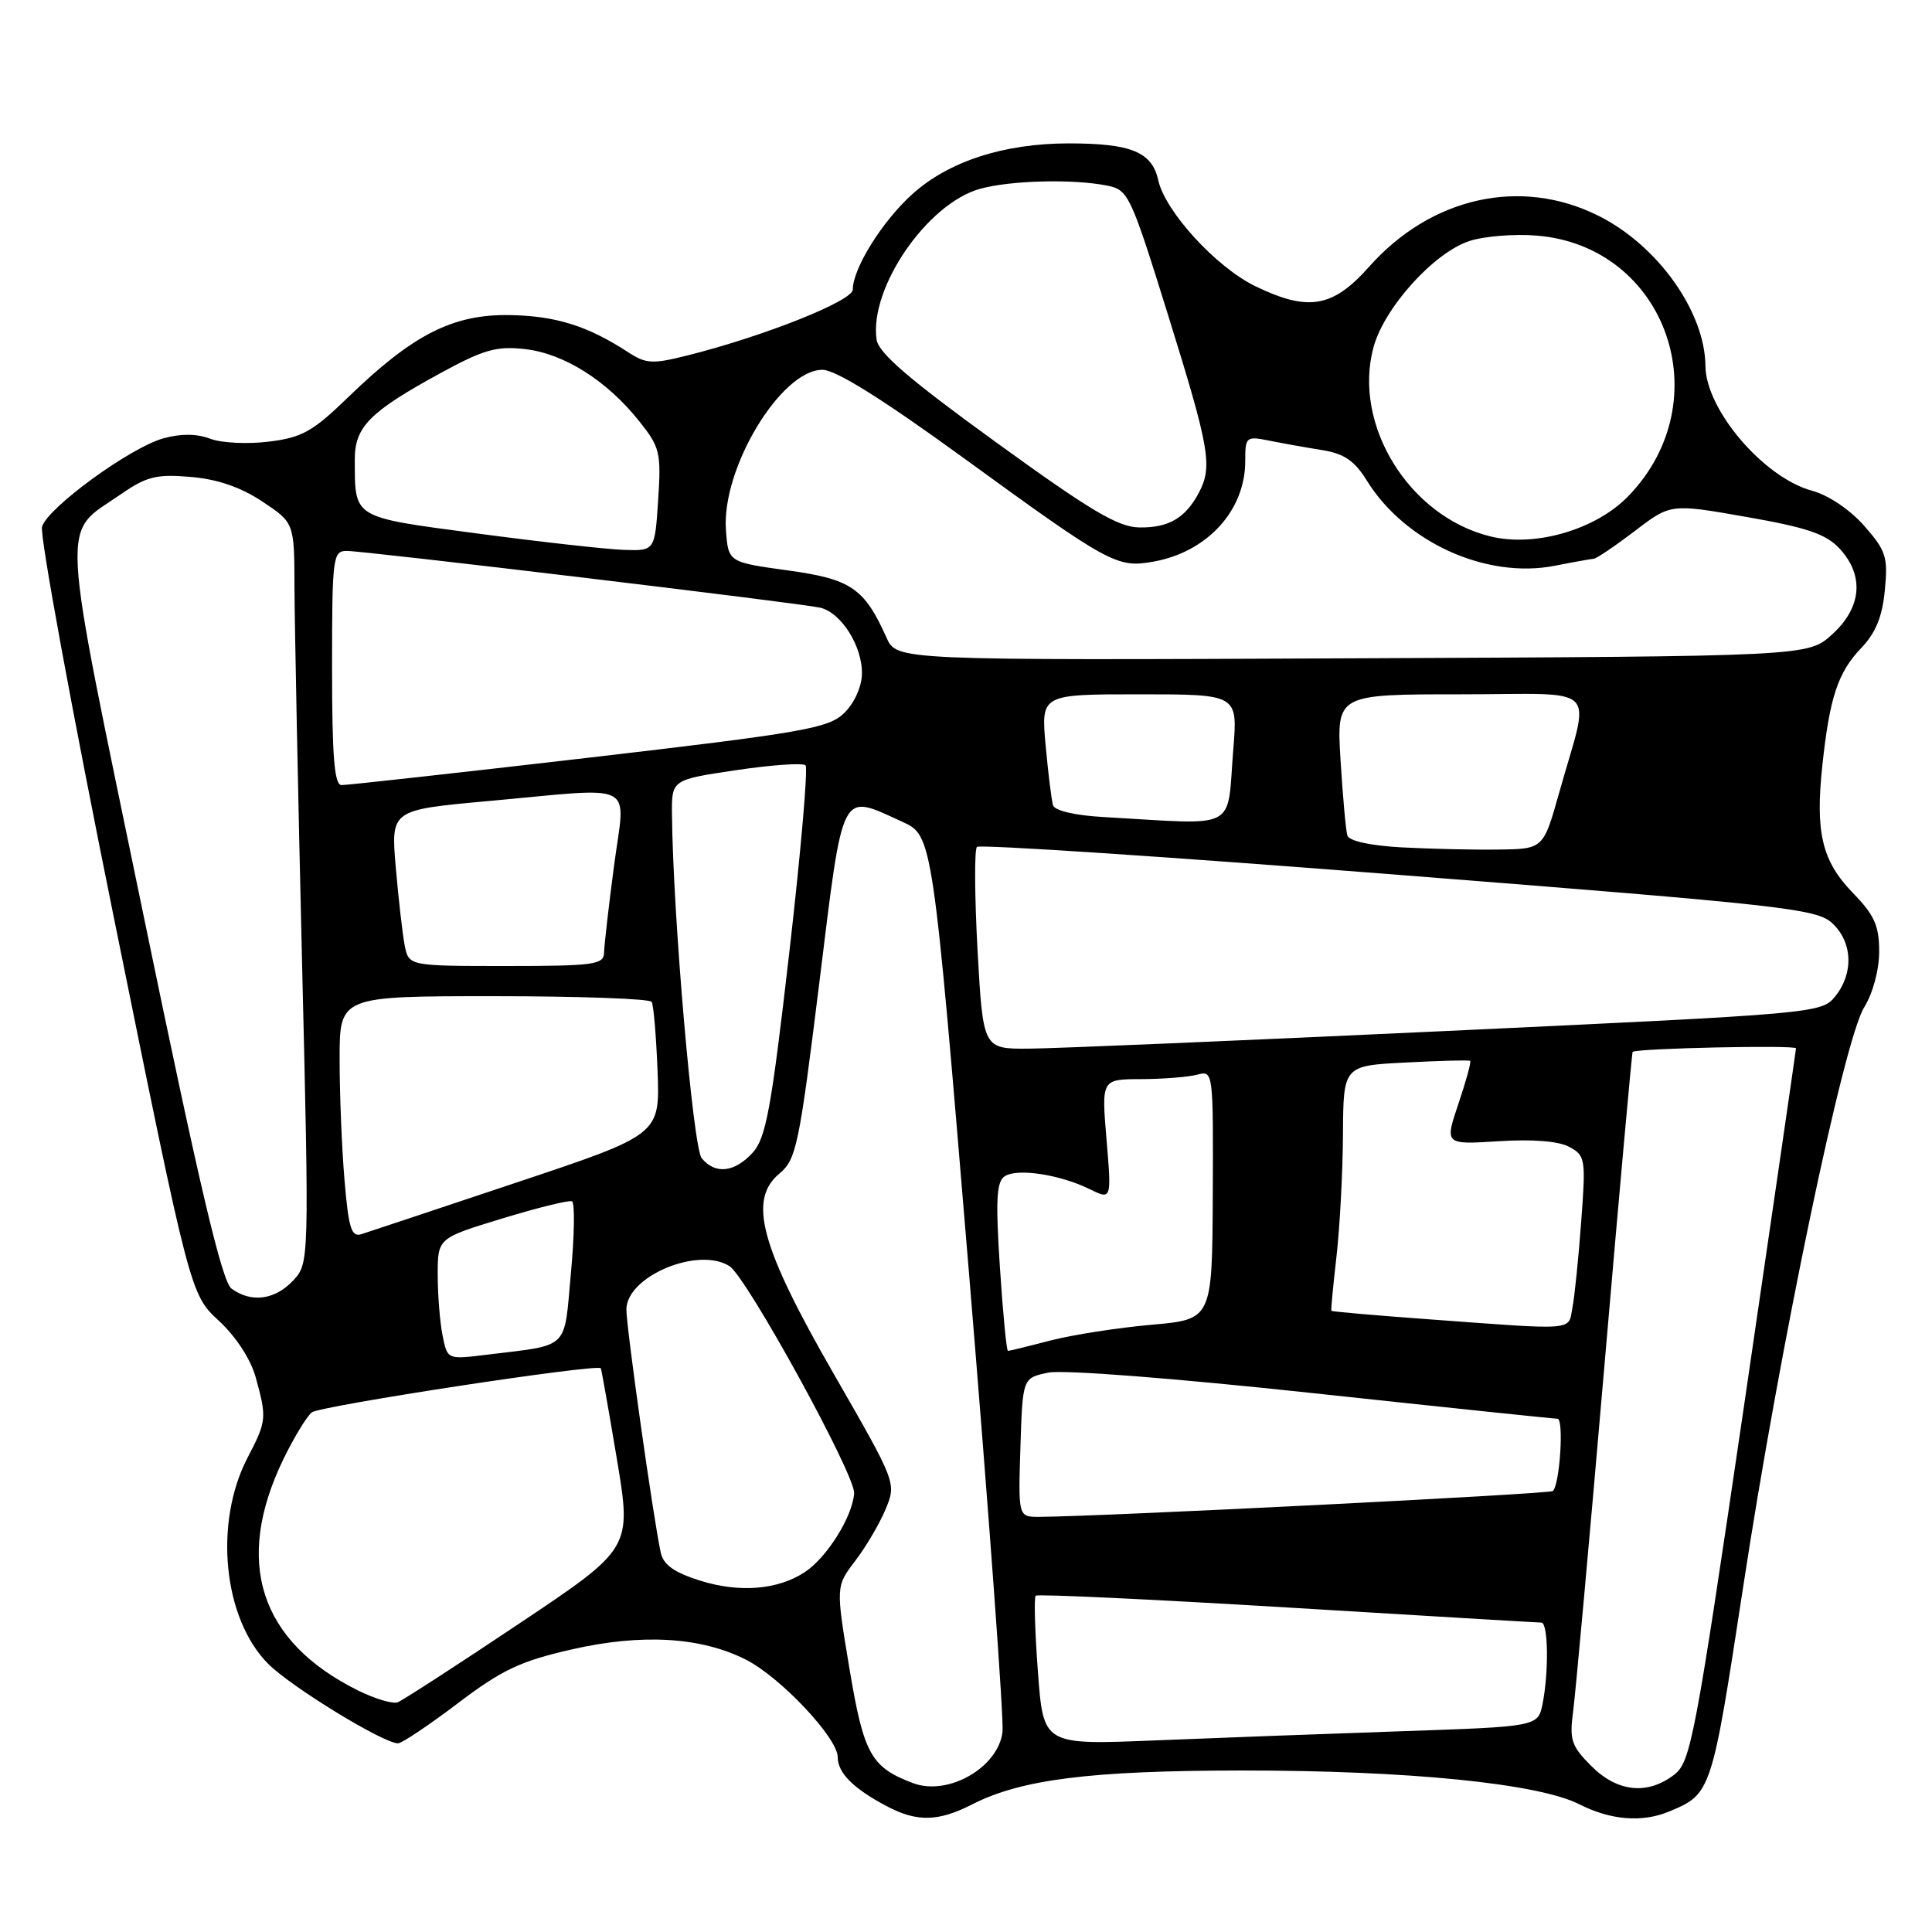 <?xml version="1.0" encoding="UTF-8" standalone="no"?>
<!DOCTYPE svg PUBLIC "-//W3C//DTD SVG 1.1//EN" "http://www.w3.org/Graphics/SVG/1.1/DTD/svg11.dtd" >
<svg xmlns="http://www.w3.org/2000/svg" xmlns:xlink="http://www.w3.org/1999/xlink" version="1.1" viewBox="0 0 256 256">
 <g >
 <path fill="currentColor"
d=" M 128.84 239.08 C 135.32 235.77 144.50 234.62 164.50 234.60 C 186.58 234.59 203.81 236.31 209.28 239.08 C 213.43 241.19 217.62 241.52 221.18 240.03 C 226.76 237.71 226.81 237.54 230.96 210.39 C 235.85 178.33 244.29 137.88 247.01 133.48 C 248.17 131.61 249.00 128.51 249.00 126.08 C 249.00 122.66 248.37 121.25 245.52 118.32 C 241.42 114.09 240.52 110.34 241.47 101.43 C 242.44 92.39 243.53 89.10 246.62 85.87 C 248.53 83.88 249.42 81.72 249.75 78.21 C 250.18 73.81 249.91 72.96 247.02 69.68 C 245.14 67.54 242.29 65.62 240.12 65.03 C 233.73 63.31 226.03 54.31 225.98 48.50 C 225.92 41.30 219.64 32.49 211.78 28.58 C 201.49 23.45 189.61 26.10 181.39 35.37 C 176.59 40.77 173.35 41.32 166.33 37.92 C 161.15 35.41 154.38 28.01 153.47 23.87 C 152.65 20.14 149.89 19.00 141.62 19.00 C 133.02 19.00 125.69 21.38 120.87 25.74 C 116.89 29.33 113.00 35.58 113.00 38.37 C 113.00 39.86 101.33 44.52 91.20 47.07 C 86.44 48.27 85.63 48.23 83.20 46.65 C 77.86 43.17 73.59 41.84 67.48 41.75 C 60.00 41.64 54.71 44.33 46.19 52.58 C 41.44 57.19 40.03 57.98 35.61 58.52 C 32.80 58.87 29.30 58.70 27.84 58.13 C 26.08 57.46 23.98 57.44 21.66 58.08 C 17.27 59.29 6.39 67.21 5.57 69.78 C 5.24 70.83 9.52 94.15 15.09 121.60 C 25.21 171.50 25.21 171.50 28.99 175.00 C 31.26 177.10 33.22 180.10 33.88 182.50 C 35.37 187.88 35.33 188.31 32.82 193.12 C 28.30 201.79 29.57 214.50 35.55 220.48 C 38.60 223.54 50.80 231.00 52.74 231.00 C 53.24 231.00 56.80 228.62 60.64 225.71 C 66.50 221.27 68.93 220.11 75.74 218.56 C 85.05 216.43 92.92 216.90 98.87 219.93 C 103.45 222.27 111.00 230.29 111.00 232.82 C 111.00 234.92 113.07 236.99 117.50 239.33 C 121.50 241.45 124.32 241.39 128.84 239.08 Z  M 121.00 236.28 C 115.42 234.18 114.46 232.46 112.57 221.18 C 110.74 210.20 110.74 210.20 113.34 206.80 C 114.77 204.92 116.58 201.84 117.36 199.95 C 118.78 196.51 118.77 196.47 110.50 182.09 C 100.76 165.16 99.09 159.00 103.27 155.51 C 105.51 153.65 105.89 151.82 108.56 130.25 C 111.79 104.12 111.27 105.12 119.54 108.88 C 123.58 110.72 123.58 110.72 128.39 168.61 C 131.03 200.45 133.03 227.84 132.84 229.47 C 132.30 234.19 125.64 238.02 121.00 236.28 Z  M 210.86 234.01 C 208.21 231.36 207.94 230.55 208.45 226.76 C 208.76 224.42 210.63 203.83 212.59 181.00 C 214.55 158.18 216.24 139.45 216.33 139.38 C 216.95 138.90 238.00 138.45 237.98 138.91 C 237.96 139.24 234.85 160.62 231.07 186.43 C 224.61 230.38 224.03 233.47 221.84 235.16 C 218.29 237.88 214.32 237.47 210.86 234.01 Z  M 137.53 221.54 C 137.13 216.22 137.00 211.67 137.23 211.44 C 137.47 211.20 152.47 211.91 170.57 213.00 C 188.67 214.10 203.82 215.00 204.24 215.00 C 205.15 215.00 205.24 221.53 204.40 225.76 C 203.79 228.78 203.79 228.78 185.65 229.40 C 175.67 229.74 160.92 230.29 152.88 230.62 C 138.25 231.21 138.25 231.21 137.53 221.54 Z  M 47.43 223.99 C 34.38 217.51 30.97 206.94 37.55 193.35 C 38.92 190.52 40.62 187.73 41.31 187.15 C 42.36 186.29 79.08 180.68 79.61 181.30 C 79.69 181.41 80.65 186.82 81.74 193.33 C 83.71 205.16 83.71 205.16 68.80 215.13 C 60.60 220.62 53.35 225.31 52.70 225.56 C 52.04 225.81 49.67 225.10 47.43 223.99 Z  M 92.76 209.44 C 89.31 208.35 87.90 207.34 87.55 205.72 C 86.54 201.02 83.00 175.94 83.00 173.52 C 83.00 169.13 92.51 165.13 96.66 167.77 C 98.95 169.23 113.37 195.50 113.18 197.88 C 112.94 201.01 109.56 206.40 106.63 208.32 C 103.05 210.67 97.99 211.08 92.76 209.44 Z  M 135.21 191.79 C 135.50 182.58 135.50 182.58 138.91 181.88 C 140.89 181.48 155.48 182.61 173.91 184.59 C 191.28 186.46 205.90 187.99 206.38 187.99 C 207.24 188.00 206.69 196.64 205.77 197.57 C 205.37 197.96 145.97 200.95 137.71 200.99 C 134.92 201.00 134.92 201.00 135.21 191.79 Z  M 58.64 176.95 C 58.29 175.19 58.00 171.57 58.00 168.91 C 58.00 164.06 58.00 164.06 66.54 161.46 C 71.23 160.03 75.39 159.00 75.79 159.18 C 76.18 159.36 76.12 163.64 75.65 168.69 C 74.70 179.03 75.62 178.14 64.39 179.52 C 59.28 180.15 59.28 180.15 58.64 176.95 Z  M 132.49 167.88 C 131.91 158.98 132.04 156.58 133.13 155.86 C 134.79 154.77 140.44 155.62 144.39 157.57 C 147.29 158.99 147.29 158.99 146.62 150.99 C 145.95 143.00 145.95 143.00 151.23 142.99 C 154.13 142.98 157.46 142.71 158.64 142.40 C 160.76 141.83 160.77 141.95 160.70 158.33 C 160.62 174.83 160.62 174.83 152.56 175.54 C 148.13 175.93 142.12 176.87 139.20 177.62 C 136.29 178.38 133.75 179.00 133.56 179.00 C 133.37 179.00 132.89 174.00 132.49 167.88 Z  M 189.02 174.79 C 182.15 174.29 176.48 173.79 176.41 173.69 C 176.34 173.58 176.65 170.35 177.09 166.50 C 177.53 162.65 177.92 155.39 177.95 150.36 C 178.00 141.21 178.00 141.21 186.25 140.79 C 190.79 140.55 194.64 140.45 194.80 140.57 C 194.97 140.68 194.27 143.22 193.26 146.22 C 191.42 151.67 191.42 151.67 198.55 151.22 C 203.04 150.93 206.51 151.20 207.92 151.96 C 210.07 153.11 210.14 153.55 209.52 161.83 C 209.17 166.60 208.65 171.74 208.36 173.25 C 207.77 176.38 209.13 176.27 189.02 174.79 Z  M 30.68 170.75 C 29.41 169.82 26.46 157.31 19.00 121.20 C 7.80 67.03 8.01 71.03 16.03 65.48 C 19.41 63.14 20.72 62.81 25.23 63.19 C 28.80 63.49 31.87 64.54 34.75 66.45 C 39.00 69.27 39.00 69.27 39.02 77.88 C 39.04 82.62 39.48 104.70 40.01 126.95 C 40.98 167.39 40.98 167.39 38.82 169.70 C 36.42 172.25 33.28 172.66 30.68 170.75 Z  M 45.65 156.37 C 45.29 152.15 45.00 144.94 45.00 140.35 C 45.00 132.00 45.00 132.00 65.44 132.00 C 76.68 132.00 86.09 132.34 86.35 132.75 C 86.60 133.16 86.95 137.29 87.13 141.92 C 87.45 150.34 87.45 150.34 68.47 156.68 C 58.04 160.17 48.78 163.25 47.90 163.53 C 46.56 163.96 46.19 162.78 45.65 156.37 Z  M 92.98 153.47 C 91.83 152.09 89.17 121.31 89.04 107.91 C 89.00 103.32 89.00 103.32 97.55 102.05 C 102.26 101.35 106.39 101.06 106.74 101.41 C 107.08 101.75 106.11 112.94 104.58 126.27 C 102.19 147.02 101.49 150.82 99.72 152.75 C 97.32 155.37 94.77 155.64 92.98 153.47 Z  M 129.53 125.93 C 129.14 118.74 129.10 112.57 129.45 112.22 C 129.80 111.87 154.93 113.53 185.29 115.92 C 236.15 119.91 240.68 120.41 242.75 122.30 C 245.48 124.79 245.66 128.96 243.17 132.03 C 241.37 134.26 240.68 134.32 191.92 136.60 C 164.74 137.87 139.75 138.93 136.38 138.95 C 130.26 139.00 130.26 139.00 129.53 125.93 Z  M 53.62 125.25 C 53.33 123.74 52.80 119.08 52.44 114.91 C 51.79 107.32 51.79 107.32 64.65 106.15 C 84.79 104.32 82.86 103.33 81.36 114.75 C 80.65 120.11 80.06 125.29 80.04 126.25 C 80.00 127.82 78.70 128.00 67.08 128.00 C 54.16 128.00 54.16 128.00 53.62 125.25 Z  M 185.70 112.28 C 181.56 112.05 178.76 111.44 178.53 110.70 C 178.33 110.04 177.93 105.56 177.63 100.75 C 177.10 92.00 177.10 92.00 193.57 92.00 C 212.39 92.00 210.72 90.33 206.61 105.00 C 204.50 112.50 204.50 112.50 198.50 112.57 C 195.20 112.62 189.44 112.48 185.70 112.28 Z  M 146.20 108.26 C 142.45 108.05 139.75 107.42 139.53 106.70 C 139.33 106.04 138.89 102.46 138.55 98.75 C 137.94 92.00 137.94 92.00 150.98 92.00 C 164.01 92.00 164.01 92.00 163.42 99.25 C 162.53 110.26 164.39 109.29 146.20 108.26 Z  M 44.00 88.50 C 44.00 73.80 44.10 73.00 45.95 73.00 C 48.36 73.00 105.68 79.87 108.63 80.51 C 111.46 81.13 114.31 85.66 114.21 89.35 C 114.16 91.08 113.15 93.26 111.81 94.53 C 109.73 96.51 106.32 97.10 78.00 100.40 C 60.67 102.41 45.94 104.04 45.25 104.03 C 44.30 104.01 44.00 100.22 44.00 88.50 Z  M 117.47 84.50 C 114.53 77.93 112.77 76.73 104.37 75.58 C 96.50 74.49 96.50 74.49 96.19 70.22 C 95.60 62.06 103.48 49.00 108.98 49.00 C 110.73 49.00 116.88 52.84 127.55 60.59 C 147.00 74.73 147.98 75.27 152.78 74.43 C 159.94 73.17 164.99 67.68 165.00 61.12 C 165.00 57.85 165.10 57.77 168.25 58.40 C 170.04 58.76 173.19 59.32 175.25 59.65 C 178.10 60.11 179.50 61.07 181.10 63.66 C 186.16 71.85 196.93 76.74 206.00 74.97 C 208.47 74.48 210.80 74.07 211.17 74.04 C 211.54 74.02 213.99 72.36 216.61 70.37 C 221.37 66.73 221.37 66.73 231.43 68.50 C 239.44 69.90 241.96 70.76 243.75 72.69 C 247.05 76.25 246.70 80.48 242.79 84.04 C 239.59 86.97 239.59 86.97 179.20 87.23 C 118.82 87.50 118.82 87.50 117.47 84.50 Z  M 63.33 70.70 C 46.58 68.48 47.04 68.76 47.01 60.92 C 47.00 56.57 48.96 54.58 58.31 49.47 C 64.10 46.31 65.78 45.83 69.58 46.26 C 74.72 46.84 80.41 50.42 84.69 55.80 C 87.45 59.25 87.62 59.95 87.21 66.25 C 86.77 73.00 86.77 73.00 82.63 72.86 C 80.36 72.78 71.67 71.81 63.33 70.70 Z  M 197.50 71.08 C 186.73 68.45 179.22 56.32 181.99 46.03 C 183.41 40.78 189.97 33.50 194.69 31.94 C 196.63 31.30 200.66 30.97 203.65 31.22 C 220.82 32.64 228.00 53.09 215.77 65.73 C 211.47 70.18 203.43 72.53 197.50 71.08 Z  M 132.00 58.62 C 120.46 50.26 116.41 46.78 116.15 44.99 C 115.17 38.16 122.85 26.97 129.86 25.02 C 133.90 23.90 142.18 23.69 146.68 24.59 C 149.52 25.15 149.80 25.76 154.81 41.86 C 160.30 59.49 160.70 61.82 158.84 65.32 C 157.06 68.65 154.85 69.94 151.00 69.89 C 148.16 69.86 144.56 67.72 132.00 58.62 Z "/>
</g>
</svg>